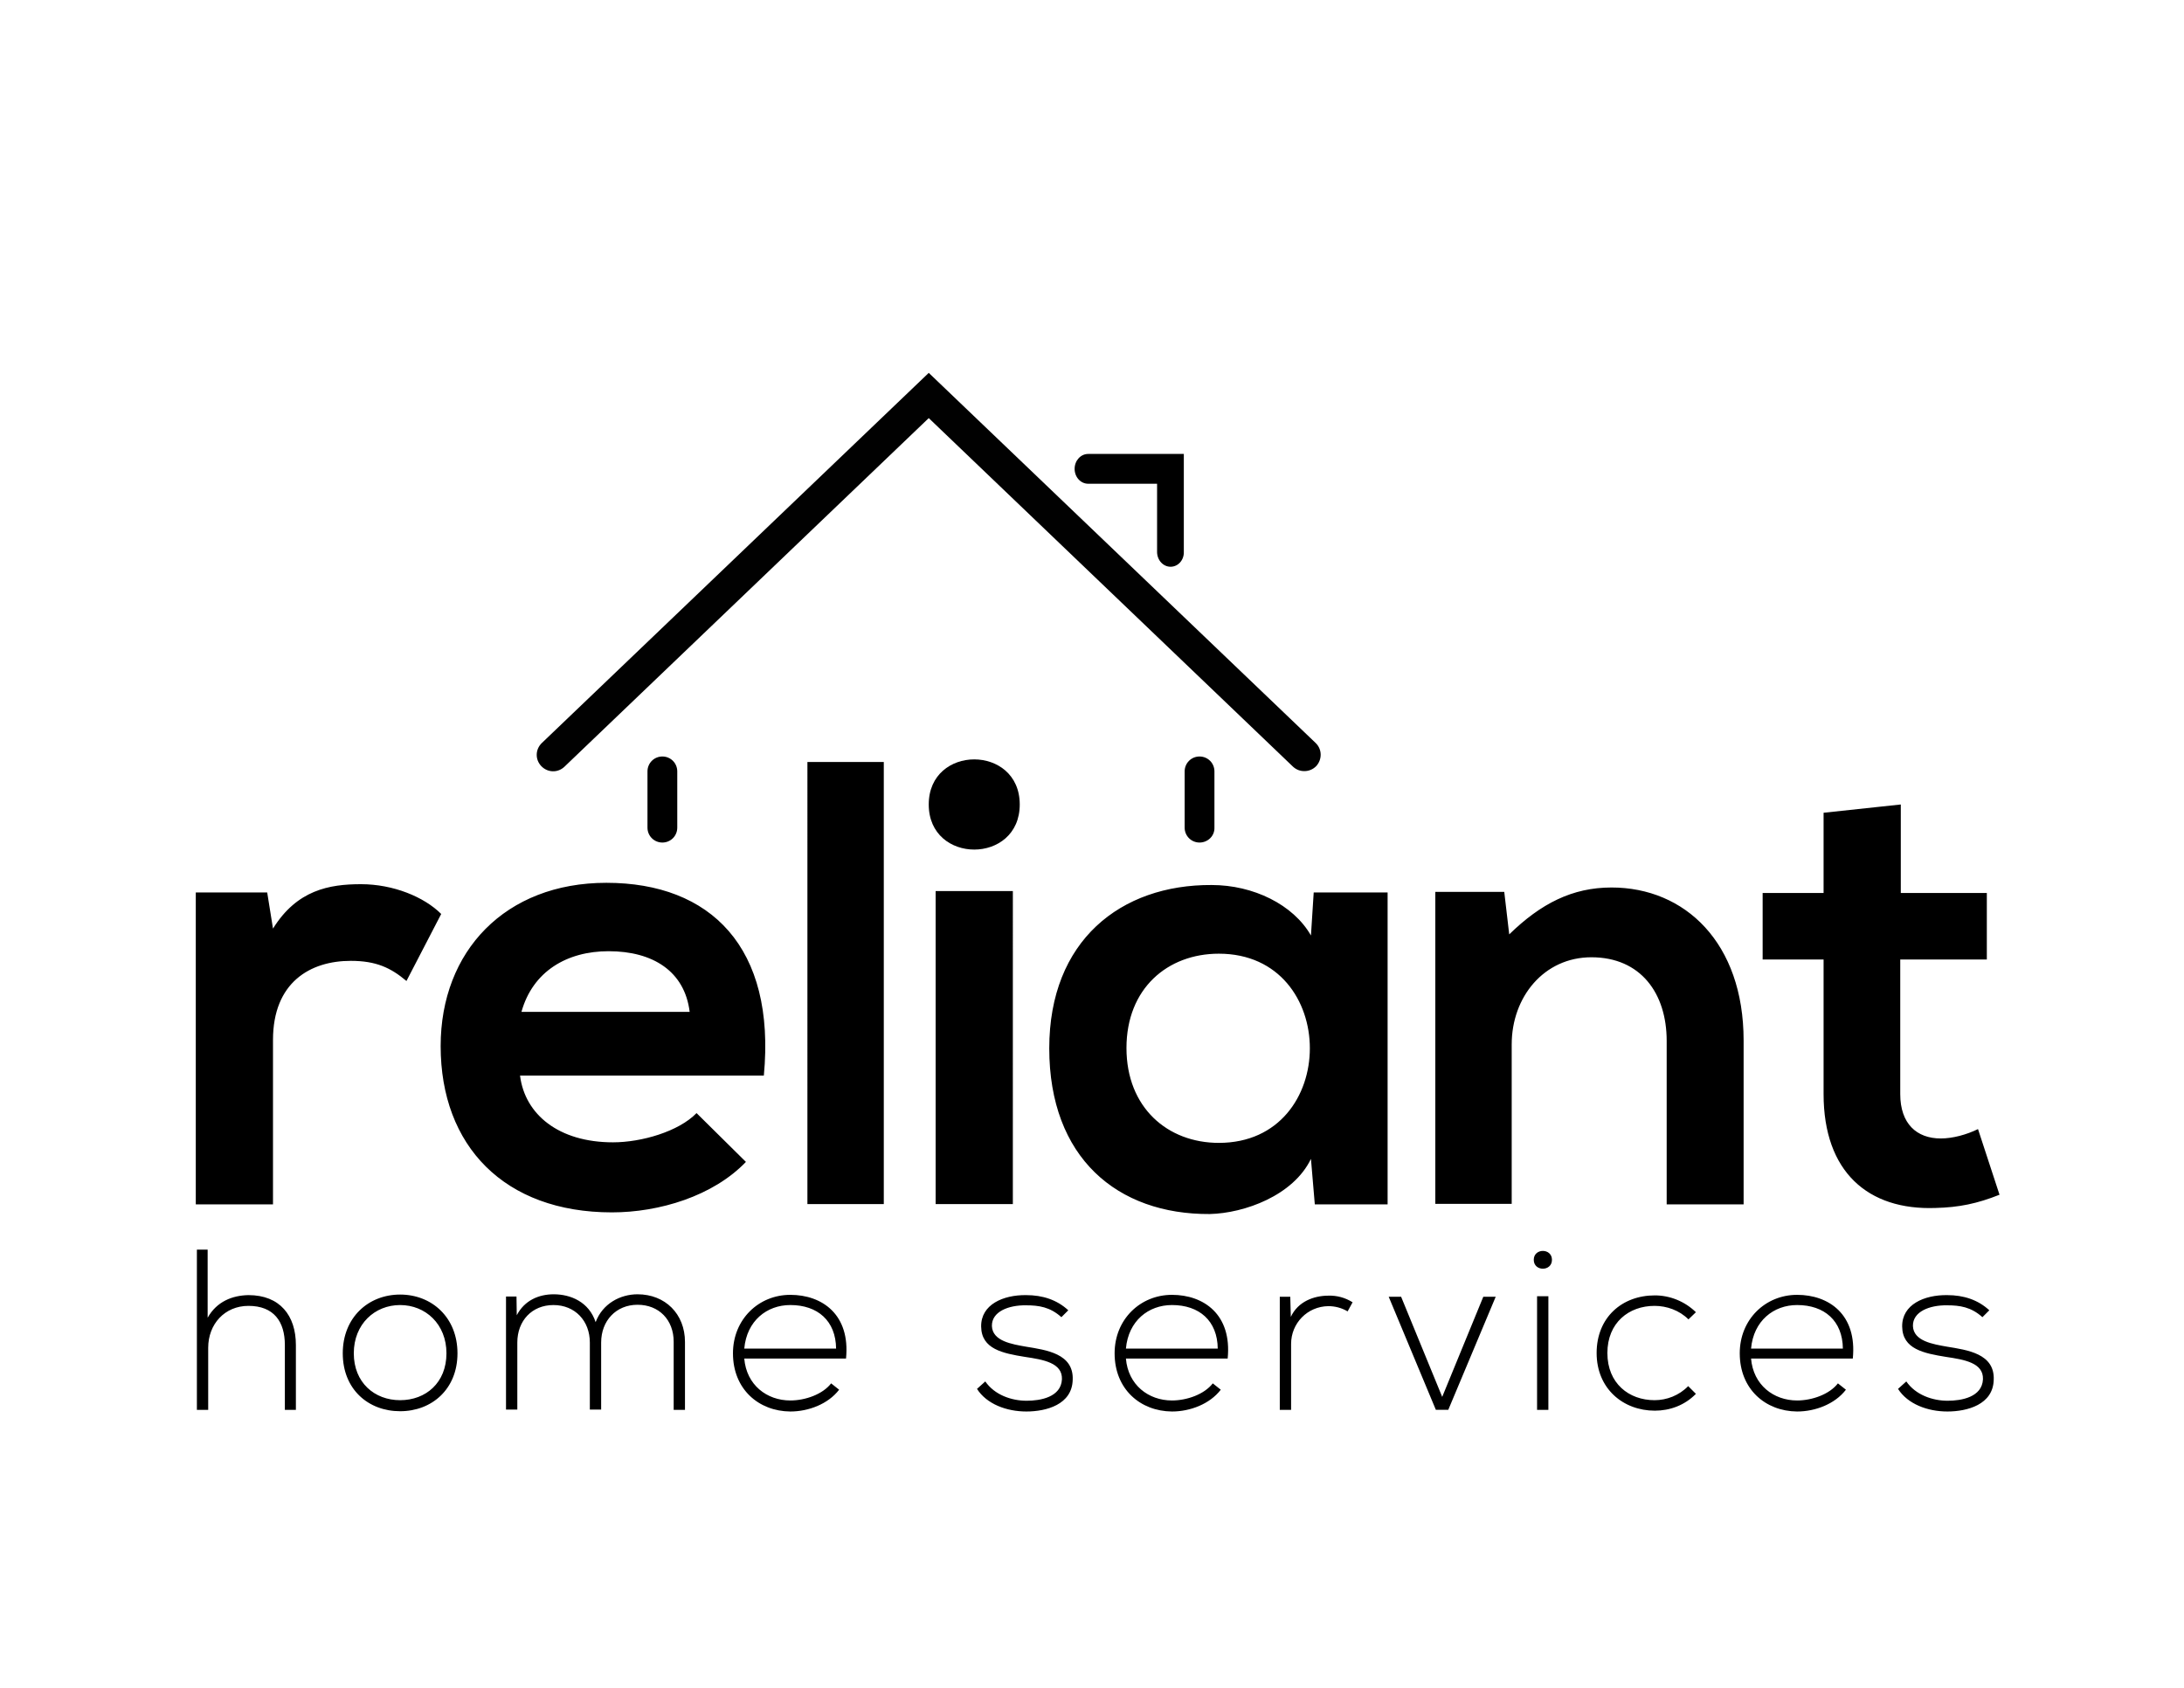 <svg id="Layer_1" xmlns="http://www.w3.org/2000/svg" viewBox="0 0 792 612">
  <style>
    .st0{fill:#010101;} .st1{fill:none;}
  </style>
  <path d="M75.3 453.1v24.7c3.3-5.9 9-8.1 14.8-8.2 11.4 0 17.2 7.4 17.2 18.1v23.5h-4v-23.5c0-8.5-4-14.2-13.2-14.2-8.6 0-14.6 6.6-14.6 15.2v22.5h-4.1v-58.1h3.9zm49 37.6c0-13 9.3-21.3 20.8-21.3s20.8 8.3 20.8 21.3-9.3 21-20.8 21-20.8-7.9-20.8-21zm37.6 0c0-10.6-7.6-17.5-16.8-17.5s-16.8 6.9-16.8 17.5 7.5 17 16.8 17 16.8-6.3 16.8-17zm82.4 20.4v-24.6c0-7.9-5.3-13.4-13.1-13.4s-13.2 5.8-13.2 13.7v24.3h-4.1v-24.3c0-7.9-5.4-13.6-13.2-13.6-7.8 0-13.1 5.7-13.1 13.6v24.3h-4.1v-41h3.8l.1 6.8c2.8-5.4 8-7.6 13.4-7.6 6.2 0 12.8 2.8 15.2 10.1 2.5-6.7 8.9-10.1 15.2-10.1 10 0 17.2 7.1 17.2 17.3v24.6h-4.1zm21.5-20.4c0-12.3 9.3-21.2 20.8-21.2s21.8 7.1 20.2 23.1h-36.9c.8 9.6 8.2 15.2 16.7 15.2 5.4 0 11.7-2.2 14.8-6.2l2.9 2.3c-4 5.2-11.1 7.9-17.7 7.9-11.5-.1-20.8-8.1-20.8-21.1zm37.4-1.7c-.1-10.1-6.7-15.8-16.6-15.8-8.5 0-15.8 5.7-16.7 15.8h33.3zm81.7-11.4c-4.1-3.7-8.2-4.3-12.8-4.3-6.4-.1-12.5 2.3-12.4 7.5.2 5.5 7.3 6.6 12.4 7.5 7.3 1.2 17.3 2.5 16.9 12-.2 9-9.6 11.5-16.8 11.5-7.2 0-14.4-2.7-17.9-8.2l3-2.7c3.4 4.9 9.5 7 15 7 5 0 12.5-1.3 12.8-7.8.2-5.9-6.6-7.1-13.4-8.1-8-1.3-15.8-2.8-15.9-11-.1-8 8-11.5 16.3-11.4 6 0 11.2 1.7 15.3 5.5l-2.5 2.5zm19.3 13.1c0-12.3 9.3-21.2 20.8-21.2s21.8 7.1 20.2 23.1h-36.9c.8 9.6 8.2 15.2 16.7 15.2 5.4 0 11.7-2.2 14.8-6.2l2.9 2.3c-4 5.2-11.1 7.9-17.7 7.9-11.5-.1-20.8-8.1-20.8-21.1zm37.4-1.7c-.1-10.1-6.7-15.8-16.6-15.8-8.5 0-15.8 5.7-16.7 15.8h33.3zm26.3-18.8l.2 7.3c2.6-5.6 8.4-7.7 13.6-7.7 3.1-.1 6.1.7 8.8 2.4l-1.8 3.3c-2.2-1.3-4.6-1.9-7-1.9-7.6.1-13.5 6.2-13.5 13.7v23.9h-4.1v-41h3.8zm35.7 0h4.5l14.9 36.3 14.9-36.3h4.5l-17.2 41h-4.5l-17.1-41zm59.2-13.4c0 4.3-6.6 4.3-6.6 0s6.6-4.3 6.6 0zm-5.4 13.2v41.2h4.1V470h-4.1zm57.6 35.4c-4.1 4.2-9.5 6.1-14.9 6.1-11.5 0-21.1-8-21.1-20.9 0-12.9 9.2-20.9 21.1-20.9 5.4 0 10.8 2.1 14.9 6.1l-2.7 2.6c-3.3-3.3-7.9-4.9-12.3-4.9-9.3 0-17.1 6.1-17.1 17.1 0 11 7.8 17.1 17.1 17.1 4.4 0 8.9-1.7 12.2-5.1l2.8 2.8zm15.9-14.7c0-12.3 9.3-21.2 20.8-21.2s21.8 7.1 20.2 23.1H635c.8 9.6 8.2 15.2 16.7 15.2 5.4 0 11.7-2.2 14.8-6.2l2.9 2.3c-4 5.2-11.1 7.9-17.7 7.9-11.5-.1-20.8-8.1-20.8-21.1zm37.4-1.7c-.1-10.1-6.7-15.8-16.6-15.8-8.5 0-15.8 5.7-16.7 15.8h33.3zm50.6-11.4c-4.1-3.7-8.2-4.3-12.8-4.3-6.4-.1-12.5 2.3-12.4 7.5.2 5.5 7.3 6.6 12.4 7.5 7.3 1.2 17.3 2.5 16.9 12-.2 9-9.6 11.5-16.8 11.5s-14.4-2.7-17.9-8.2l3-2.7c3.4 4.9 9.5 7 15 7 5 0 12.5-1.3 12.8-7.8.2-5.9-6.6-7.1-13.4-8.1-8-1.3-15.8-2.8-15.9-11-.1-8 8-11.5 16.3-11.4 6 0 11.2 1.7 15.3 5.5l-2.5 2.5zm-622-154l2.1 13.1c8.7-14 20.4-16.1 31.9-16.1 11.7 0 22.9 4.6 29.1 10.8l-12.6 24.3c-5.7-4.8-11-7.3-20.2-7.3-14.7 0-28.2 7.8-28.2 28.7v59.6H71V323.6h25.9zm91.7 66.5c1.8 14 14 24.1 33.7 24.1 10.3 0 23.8-3.9 30.3-10.6l17.9 17.7c-11.9 12.4-31.4 18.3-48.6 18.3-39 0-62.1-24.1-62.1-60.3 0-34.4 23.4-59.2 60.1-59.2 37.8 0 61.5 23.4 57.1 69.9h-88.4zm61.5-23.2c-1.8-14.7-13.3-22-29.4-22-15.1 0-27.5 7.3-31.6 22h61zm70.4-90.6v160.3h-27.7V276.3h27.7zm49.3 15.4c0 21.8-33 21.8-33 0s33-21.8 33 0zm-30.5 31.4v113.5h28V323.1h-28zm137.1.5h26.8v113.1h-26.4l-1.4-16.5c-6.4 13.3-24.1 19.7-36.7 20-33.5.2-58.2-20.4-58.2-60.1 0-39 25.9-59.4 58.9-59.2 15.1 0 29.6 7.1 36 18.3l1-15.6zM408.5 380c0 21.6 14.9 34.4 33.5 34.4 44 0 44-68.6 0-68.6-18.6 0-33.5 12.6-33.5 34.2zm195.9 56.6v-59.2c0-17.2-9.4-30.3-27.3-30.3-17.2 0-28.9 14.4-28.9 31.6v57.8h-27.7V323.4h25l1.8 15.4c11.5-11.2 22.9-17 37.1-17 26.6 0 47.9 20 47.9 55.5v59.4h-27.9zm84.9-144.9v32.1h31.2v24.1h-31.4v48.8c0 10.8 6 16.1 14.7 16.1 4.4 0 9.4-1.4 13.5-3.4l7.8 23.8c-8 3.2-14.7 4.6-23.2 4.8-24.5.9-40.6-13.1-40.6-41.3v-48.8h-22.1v-24.1h22.1v-29.1l28-3z"/>
  <path class="st0" d="M473 279.6c-1.5 0-2.9-.5-4.1-1.6L336.8 151.6 204.7 278c-2.4 2.3-6.1 2.2-8.4-.2-2.3-2.4-2.2-6.1.2-8.4l140.3-134.2 140.3 134.2c2.4 2.3 2.4 6 .2 8.4-1.2 1.2-2.7 1.8-4.3 1.8z"/>
  <path d="M240.2 305.5c-3 0-5.4-2.4-5.4-5.4v-20.4c0-3 2.4-5.4 5.4-5.4s5.4 2.4 5.4 5.4v20.4c0 3-2.4 5.4-5.4 5.4zm194.8 0c-3 0-5.4-2.4-5.4-5.4v-20.4c0-3 2.4-5.4 5.4-5.4s5.4 2.4 5.4 5.4v20.4c.1 3-2.4 5.4-5.4 5.4z"/>
  <path class="st1" d="M421 207.4h39.1"/>
  <path d="M424.5 205.5c-2.7 0-4.9-2.4-4.9-5.4v-24.7h-25c-2.7 0-4.9-2.4-4.9-5.4s2.2-5.4 4.9-5.4h34.7v35.5c.1 3-2.1 5.4-4.8 5.4z"/>
</svg>